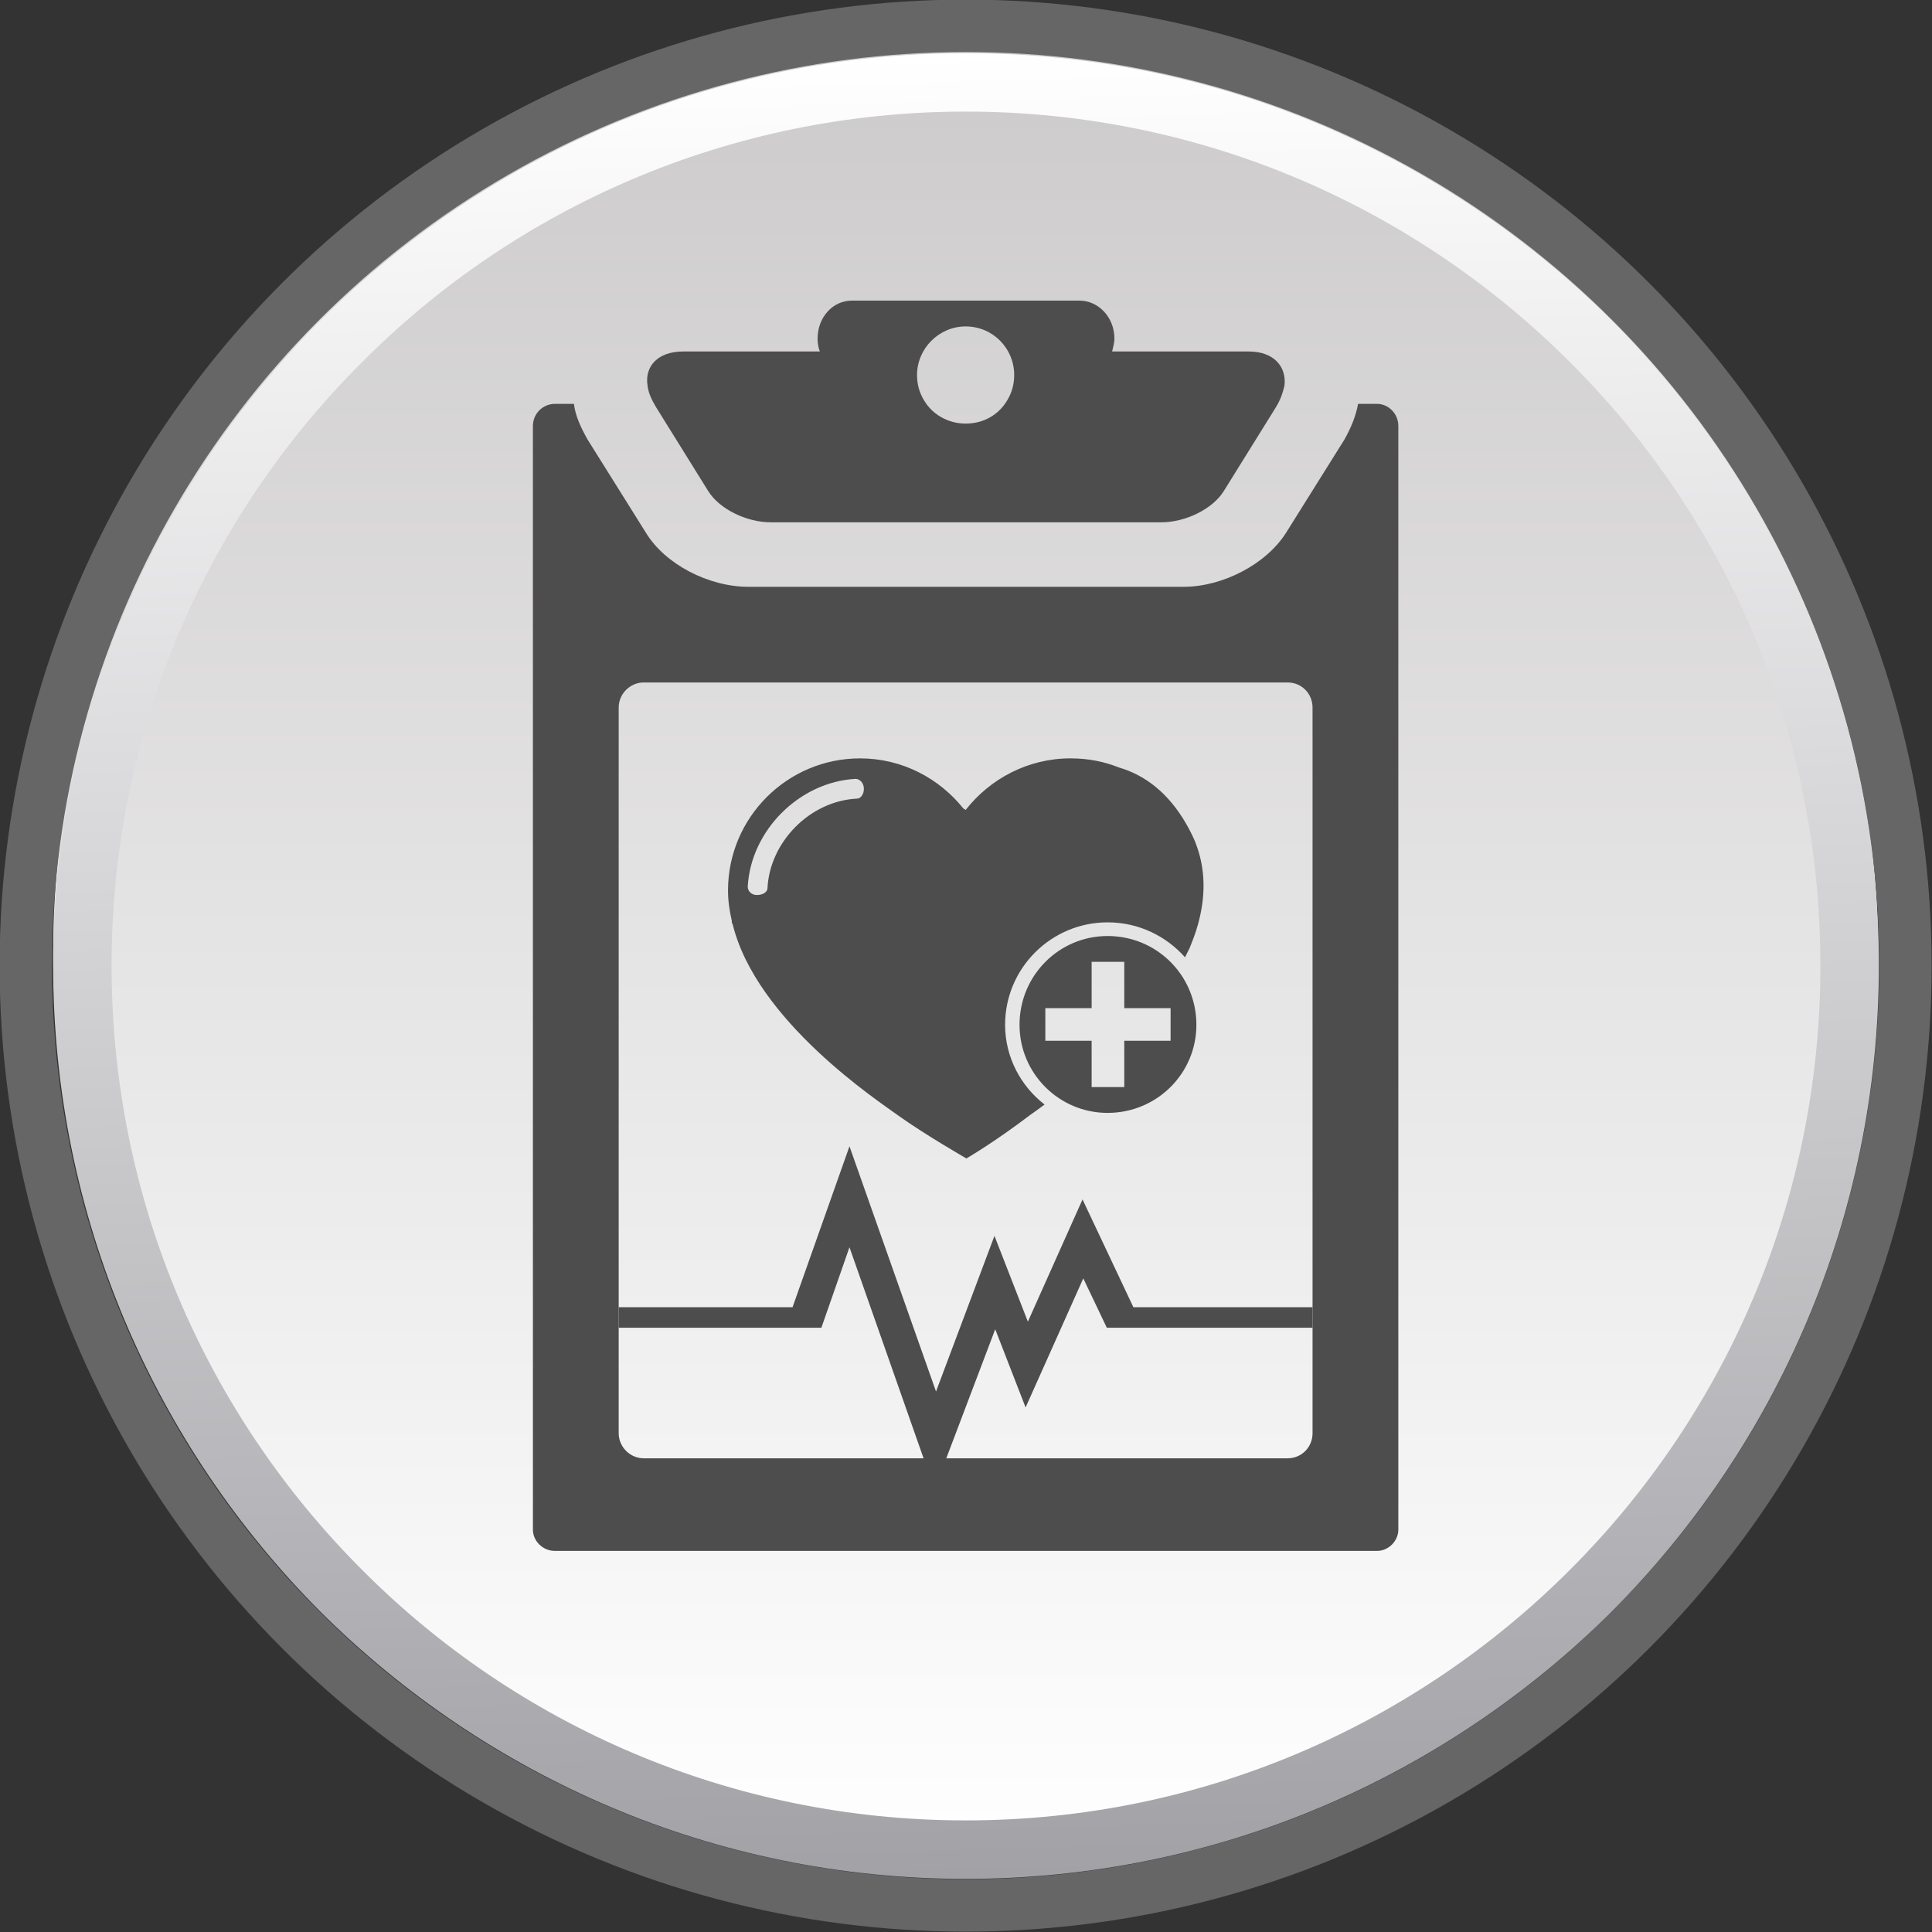 <?xml version="1.0" encoding="UTF-8"?>
<!DOCTYPE svg PUBLIC "-//W3C//DTD SVG 1.1//EN" "http://www.w3.org/Graphics/SVG/1.1/DTD/svg11.dtd">
<!-- Creator: CorelDRAW 2017 -->
<svg xmlns="http://www.w3.org/2000/svg" xml:space="preserve" width="336px" height="336px" version="1.1" style="shape-rendering:geometricPrecision; text-rendering:geometricPrecision; image-rendering:optimizeQuality; fill-rule:evenodd; clip-rule:evenodd"
viewBox="0 0 25.45 25.45"
 xmlns:xlink="http://www.w3.org/1999/xlink">
 <rect x="0" y="0" width="25.45" height="25.45" fill="#333333" stroke="none"/>
 <defs>
  <style type="text/css">
   <![CDATA[
    .str0 {stroke:#666666;stroke-width:0.69;stroke-miterlimit:2.613}
    .fil1 {fill:none}
    .fil3 {fill:#4D4D4D;fill-rule:nonzero}
    .fil0 {fill:url(#id0)}
    .fil2 {fill:url(#id1);fill-rule:nonzero}
   ]]>
  </style>
  <linearGradient id="id0" gradientUnits="userSpaceOnUse" x1="12.72" y1="0.51" x2="12.72" y2="24.56">
   <stop offset="0" style="stop-opacity:1; stop-color:#CCCACB"/>
   <stop offset="1" style="stop-opacity:1; stop-color:white"/>
  </linearGradient>
  <linearGradient id="id1" gradientUnits="userSpaceOnUse" x1="13.05" y1="24.74" x2="12.4" y2="0.7">
   <stop offset="0" style="stop-opacity:1; stop-color:#A2A1A6"/>
   <stop offset="1" style="stop-opacity:1; stop-color:white"/>
  </linearGradient>
 </defs>
 <g id="Layer_x0020_1">
  <g id="_964813328">
   <circle class="fil0" cx="12.72" cy="12.54" r="12.02"/>
   <circle class="fil1 str0" cx="12.72" cy="12.72" r="12.38"/>
   <path class="fil2" d="M12.72 0.7c3.32,0 6.33,1.35 8.51,3.52 2.17,2.18 3.52,5.18 3.52,8.5 0,3.32 -1.35,6.33 -3.52,8.51 -2.18,2.17 -5.19,3.52 -8.51,3.52 -3.32,0 -6.32,-1.35 -8.5,-3.52 -2.17,-2.18 -3.52,-5.19 -3.52,-8.51 0,-3.32 1.35,-6.32 3.52,-8.5 2.18,-2.17 5.18,-3.52 8.5,-3.52zm7.96 4.07c-2.04,-2.04 -4.85,-3.3 -7.96,-3.3 -3.1,0 -5.92,1.26 -7.95,3.3 -2.04,2.03 -3.3,4.85 -3.3,7.95 0,3.11 1.26,5.92 3.3,7.96 2.03,2.04 4.85,3.3 7.95,3.3 3.11,0 5.92,-1.26 7.96,-3.3 2.04,-2.04 3.3,-4.85 3.3,-7.96 0,-3.1 -1.26,-5.92 -3.3,-7.95z"/>
   <path class="fil3" d="M12.72 4.3c0.36,0 0.64,0.29 0.64,0.64 0,0.12 -0.03,0.23 -0.09,0.33 -0.11,0.19 -0.31,0.31 -0.55,0.31 -0.23,0 -0.44,-0.12 -0.55,-0.31 -0.06,-0.1 -0.09,-0.21 -0.09,-0.33 0,-0.35 0.29,-0.64 0.64,-0.64zm-4.08 1.06l0.69 1.11c0.15,0.24 0.51,0.41 0.82,0.41l5.15 0c0.31,0 0.67,-0.17 0.82,-0.41l0.69 -1.11c0.06,-0.1 0.09,-0.19 0.11,-0.28 0.03,-0.25 -0.14,-0.45 -0.47,-0.45l-1.8 0c0.01,-0.05 0.03,-0.11 0.03,-0.17 0,-0.28 -0.21,-0.5 -0.46,-0.5l-3 0c-0.25,0 -0.45,0.22 -0.45,0.5 0,0.06 0.01,0.12 0.03,0.17l-1.8 0c-0.34,0 -0.51,0.2 -0.47,0.45 0.01,0.09 0.05,0.18 0.11,0.28z"/>
   <path class="fil3" d="M18.14 5.32l-0.25 0c-0.03,0.16 -0.09,0.31 -0.18,0.47l-0.77 1.23c-0.26,0.41 -0.83,0.71 -1.35,0.71l-5.73 0c-0.53,0 -1.1,-0.3 -1.35,-0.71l-0.77 -1.23c-0.09,-0.16 -0.16,-0.31 -0.18,-0.47l-0.25 0c-0.16,0 -0.29,0.13 -0.29,0.29l0 14.54c0,0.15 0.13,0.28 0.29,0.28l10.83 0c0.15,0 0.28,-0.13 0.28,-0.28l0 -14.54c0,-0.16 -0.13,-0.29 -0.28,-0.29zm-0.85 13.56c0,0.18 -0.14,0.33 -0.33,0.33l-8.48 0c-0.18,0 -0.33,-0.15 -0.33,-0.33l0 -9.56c0,-0.18 0.15,-0.33 0.33,-0.33l8.48 0c0.19,0 0.33,0.15 0.33,0.33l0 9.56z"/>
   <polygon class="fil3" points="17.29,17.22 14.93,17.22 14.26,15.8 13.54,17.41 13.1,16.28 12.33,18.33 11.19,15.1 10.44,17.22 8.15,17.22 8.15,17.49 10.82,17.49 11.19,16.43 12.31,19.62 13.11,17.51 13.51,18.54 14.27,16.84 14.58,17.49 17.29,17.49 "/>
   <path class="fil3" d="M14.59 12.33c-0.64,0 -1.16,0.52 -1.16,1.17 0,0.64 0.52,1.16 1.16,1.16 0.65,0 1.17,-0.52 1.17,-1.16 0,-0.65 -0.52,-1.17 -1.17,-1.17zm0.22 1.38l0 0.61 -0.43 0 0 -0.61 -0.61 0 0 -0.43 0.61 0 0 -0.61 0.43 0 0 0.61 0.61 0 0 0.43 -0.61 0z"/>
   <path class="fil3" d="M15.74 11.08c-0.03,-0.07 -0.07,-0.15 -0.11,-0.22 -0.24,-0.42 -0.55,-0.65 -0.89,-0.75 -0.2,-0.08 -0.41,-0.12 -0.64,-0.12 -0.56,0 -1.06,0.27 -1.38,0.68 0,0 0,0 0,0 0,0 -0.01,-0.01 -0.03,-0.02 -0.32,-0.4 -0.81,-0.66 -1.36,-0.66 -0.96,0 -1.74,0.78 -1.74,1.74 0,0.14 0.02,0.27 0.05,0.4 0,0.01 0,0.01 0,0.02 0,0.01 0,0.01 0.01,0.02 0.31,1.28 1.93,2.34 2.19,2.53 0.35,0.25 0.89,0.56 0.89,0.56 0,0 0.35,-0.2 0.85,-0.58 0.03,-0.02 0.1,-0.07 0.18,-0.13 -0.31,-0.24 -0.52,-0.62 -0.52,-1.05 0,-0.75 0.61,-1.35 1.35,-1.35 0.41,0 0.77,0.18 1.02,0.46 0.02,-0.04 0.04,-0.08 0.06,-0.12 0.04,-0.1 0.08,-0.2 0.11,-0.31 0.1,-0.36 0.11,-0.73 -0.04,-1.1zm-4.45 -0.56c-0.62,0.03 -1.15,0.57 -1.18,1.18 0,0.05 -0.06,0.09 -0.14,0.09 -0.07,0 -0.12,-0.05 -0.12,-0.11 0.04,-0.74 0.68,-1.38 1.42,-1.42 0.06,0 0.11,0.06 0.11,0.13 0,0.07 -0.04,0.13 -0.09,0.13z"/>
  </g>
 </g>
</svg>
